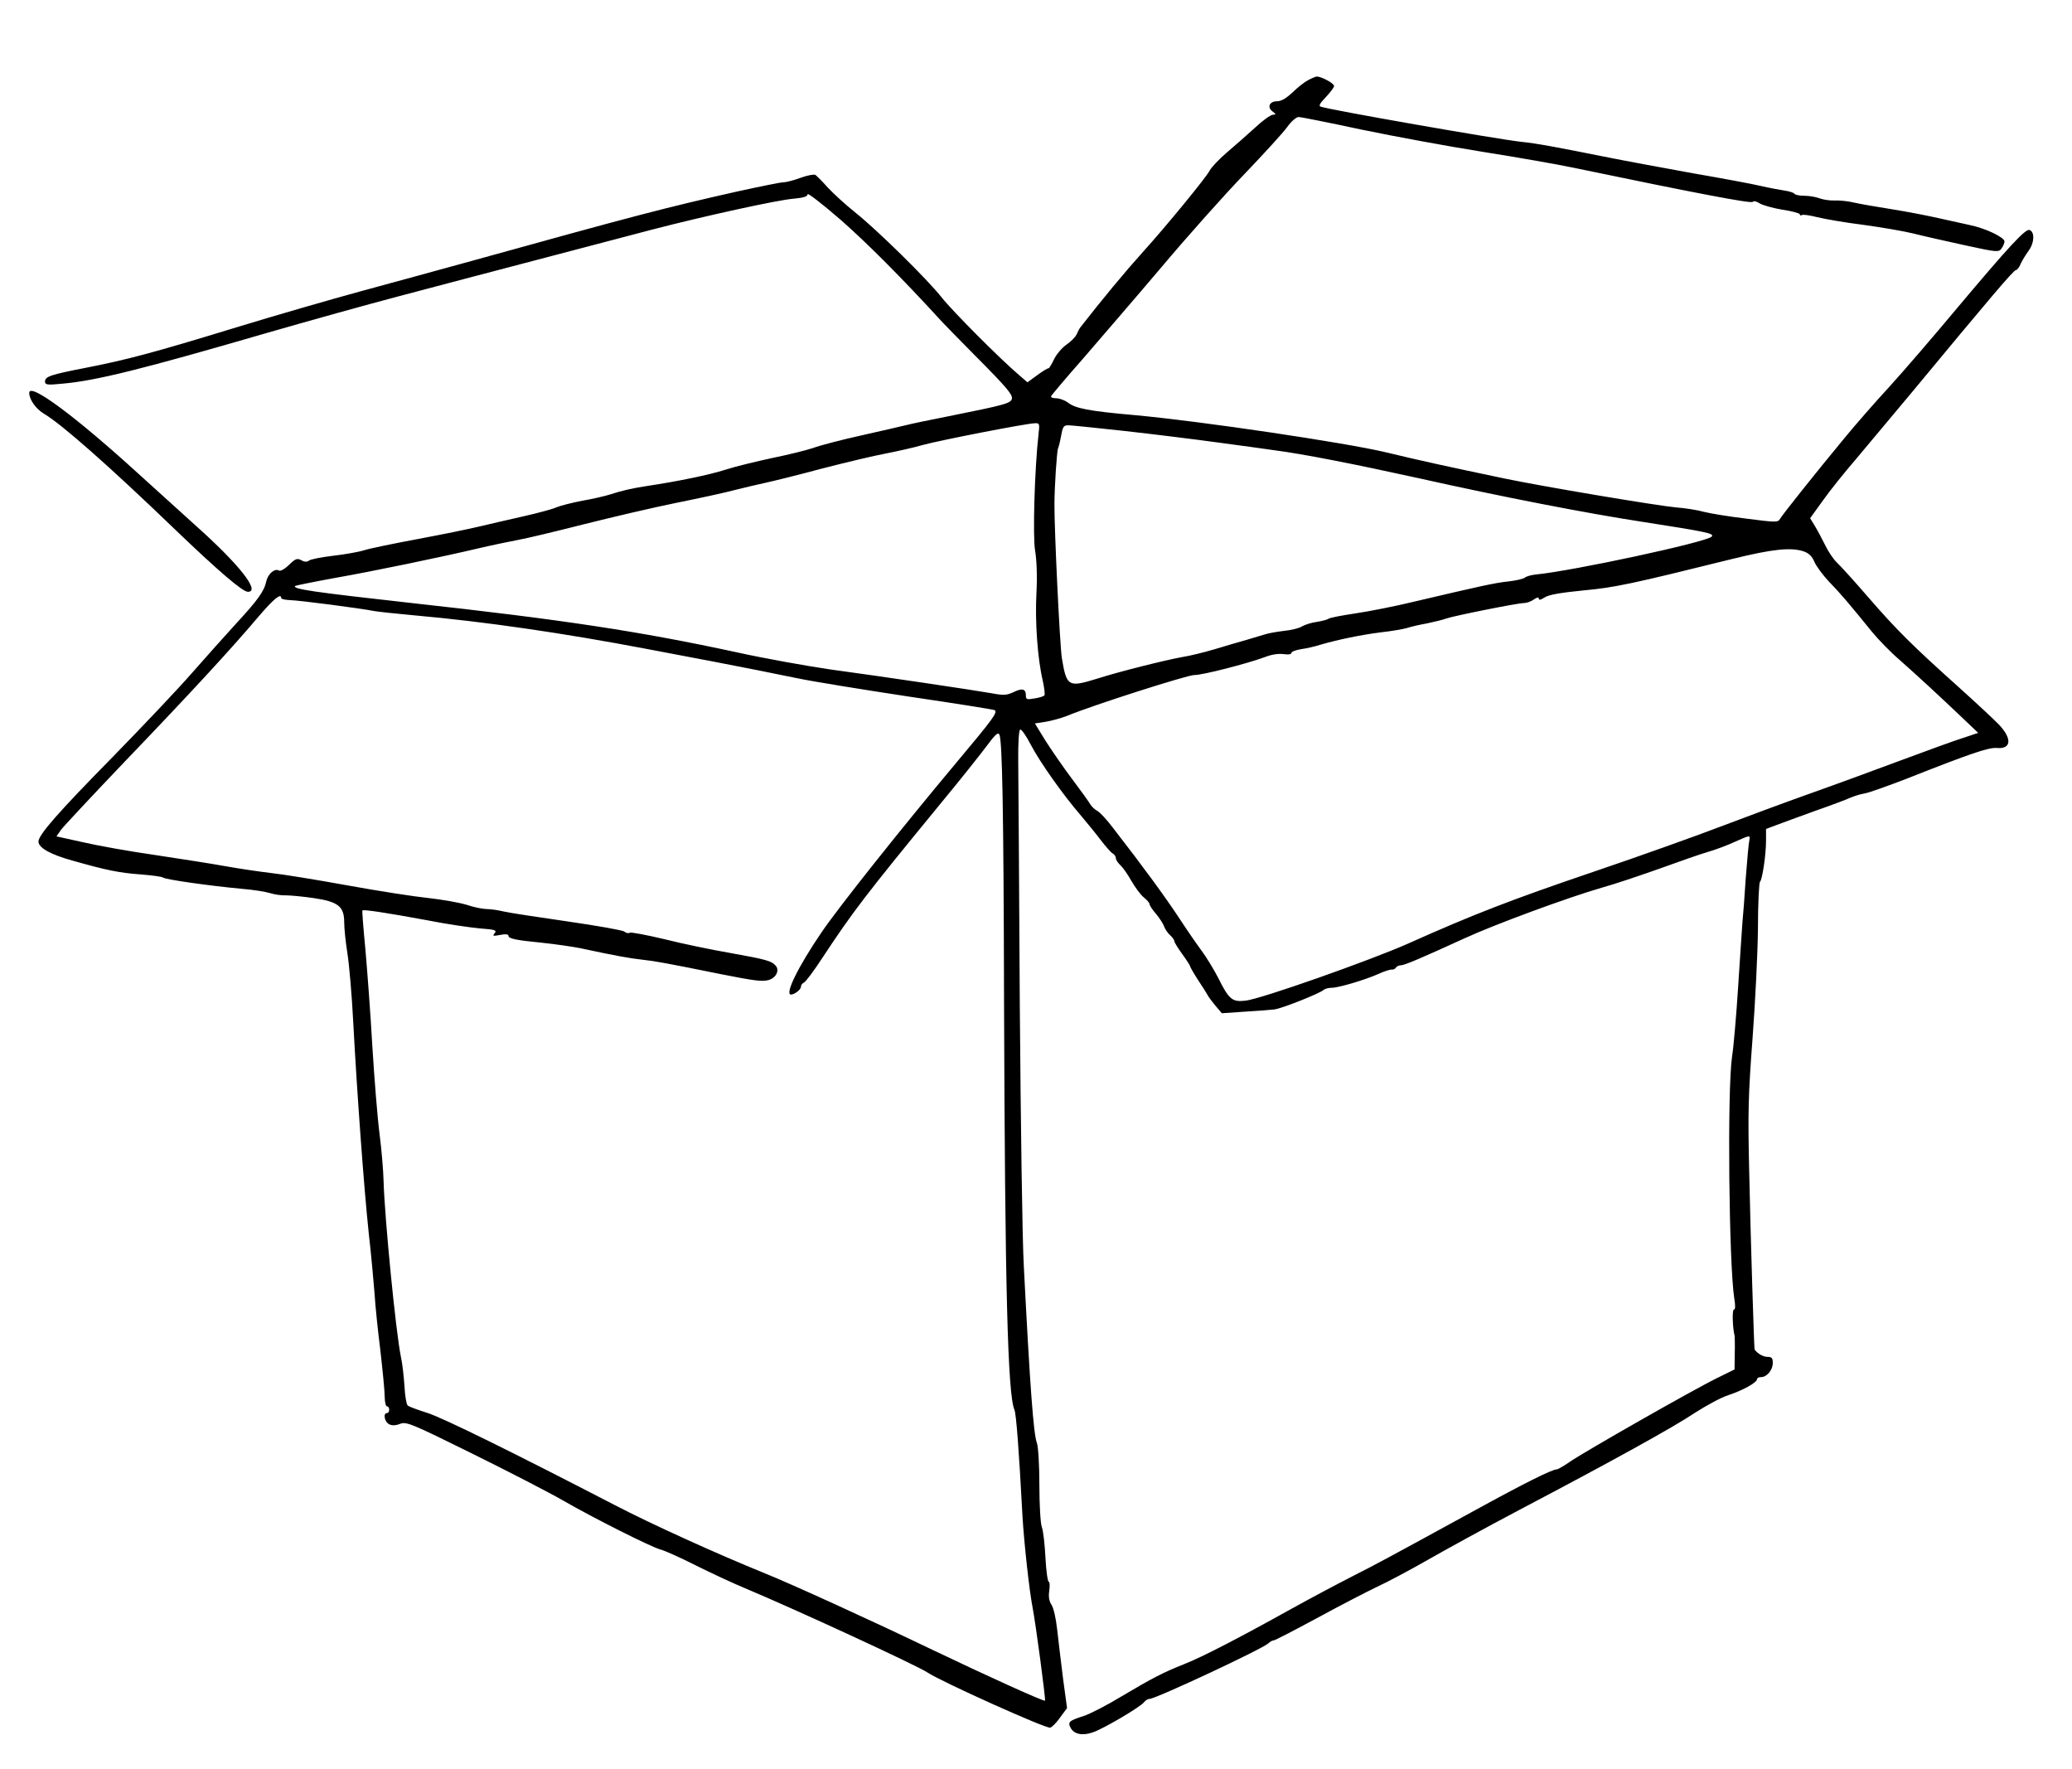 <?xml version="1.0" standalone="no"?>
<!DOCTYPE svg PUBLIC "-//W3C//DTD SVG 20010904//EN"
 "http://www.w3.org/TR/2001/REC-SVG-20010904/DTD/svg10.dtd">
<svg version="1.0" xmlns="http://www.w3.org/2000/svg"
 width="921pt" height="786pt" viewBox="0 0 921 786"
 preserveAspectRatio="xMidYMid meet">
<g transform="translate(0,786) scale(0.1,-0.1)"
fill="#000000" stroke="none">
<path d="M5815 7504 c-16 -8 -48 -33 -70 -55 -28 -26 -50 -39 -68 -39 -34 0
-46 -26 -21 -45 17 -13 17 -14 2 -15 -10 0 -46 -26 -80 -58 -35 -32 -91 -81
-125 -110 -34 -29 -68 -65 -76 -80 -15 -30 -193 -247 -297 -362 -82 -91 -178
-207 -278 -335 -4 -5 -12 -20 -17 -32 -6 -12 -26 -32 -45 -45 -19 -13 -44 -42
-55 -65 -11 -23 -22 -41 -25 -40 -3 1 -25 -12 -49 -30 l-44 -32 -36 31 c-85
72 -300 288 -346 347 -65 82 -289 302 -385 378 -41 33 -95 82 -120 109 -25 28
-50 53 -56 57 -6 3 -35 -2 -65 -13 -29 -11 -64 -20 -76 -20 -13 0 -105 -19
-206 -41 -324 -73 -453 -107 -1182 -309 -137 -38 -358 -98 -490 -134 -132 -36
-382 -108 -555 -161 -366 -112 -486 -144 -671 -180 -154 -30 -179 -38 -179
-61 0 -14 10 -16 78 -9 148 13 350 63 907 225 187 54 453 128 590 164 138 37
414 109 615 162 201 53 430 113 510 134 227 59 559 132 628 137 44 4 62 10 62
20 0 7 66 -44 148 -115 118 -104 267 -253 452 -455 8 -9 72 -74 142 -145 149
-150 172 -178 165 -197 -7 -18 -43 -27 -257 -70 -96 -19 -193 -39 -215 -45
-22 -5 -110 -26 -196 -45 -86 -19 -183 -44 -215 -56 -33 -11 -115 -31 -184
-45 -69 -15 -161 -37 -204 -51 -75 -24 -212 -52 -351 -73 -65 -10 -110 -20
-165 -38 -19 -6 -73 -19 -120 -27 -47 -9 -98 -22 -115 -29 -16 -8 -84 -26
-150 -41 -66 -15 -154 -35 -195 -45 -41 -10 -163 -35 -270 -55 -107 -20 -215
-42 -240 -50 -25 -8 -88 -19 -140 -25 -52 -6 -100 -16 -106 -21 -9 -7 -20 -7
-34 1 -19 10 -26 8 -55 -20 -18 -18 -38 -29 -44 -26 -19 12 -49 -13 -57 -46
-9 -45 -38 -85 -137 -192 -46 -50 -132 -147 -193 -216 -60 -69 -219 -237 -354
-375 -240 -244 -331 -347 -329 -376 1 -27 55 -57 149 -83 155 -44 210 -55 305
-62 50 -4 95 -10 100 -14 11 -9 209 -37 350 -50 50 -4 106 -13 125 -19 19 -6
51 -11 70 -10 19 0 75 -5 123 -12 110 -16 137 -37 137 -108 0 -25 6 -86 14
-136 8 -49 20 -187 26 -305 17 -320 48 -742 69 -940 11 -96 22 -218 26 -270 3
-52 15 -167 26 -254 10 -88 19 -179 19 -203 0 -24 5 -43 10 -43 6 0 10 -7 10
-15 0 -8 -4 -15 -10 -15 -18 0 -11 -39 9 -49 12 -7 28 -7 49 1 28 11 48 3 323
-133 162 -80 342 -173 401 -207 135 -78 394 -208 433 -218 17 -4 87 -35 156
-70 70 -35 169 -81 220 -102 231 -97 766 -344 812 -375 64 -42 524 -249 545
-245 8 2 28 22 44 45 l31 42 -18 133 c-9 73 -21 171 -26 217 -5 47 -16 96 -25
109 -11 17 -14 36 -10 63 3 22 2 39 -2 39 -5 0 -12 48 -15 108 -3 59 -10 120
-16 135 -6 16 -11 98 -11 187 0 89 -5 171 -11 187 -15 38 -31 254 -58 783 -7
118 -14 640 -18 1160 -3 520 -6 1008 -7 1085 -1 86 3 141 9 143 6 1 27 -29 47
-68 41 -78 142 -221 223 -315 28 -33 68 -82 89 -110 21 -27 44 -54 52 -58 8
-4 14 -14 14 -21 0 -7 9 -21 20 -31 11 -10 33 -41 49 -70 17 -29 41 -62 55
-73 14 -11 26 -25 26 -31 0 -5 13 -25 29 -43 15 -18 31 -43 35 -54 4 -12 15
-29 26 -39 11 -10 20 -22 20 -28 0 -5 16 -31 35 -57 19 -26 35 -51 35 -54 0
-4 17 -33 37 -64 21 -31 40 -62 43 -68 3 -6 18 -26 33 -44 l28 -33 102 7 c56
3 116 8 132 10 33 4 204 72 219 87 6 5 21 9 34 9 32 0 149 35 210 62 26 12 52
20 59 19 6 -1 14 3 18 9 3 5 13 10 21 10 17 0 89 31 284 120 137 63 461 182
610 225 52 14 167 53 255 84 88 32 185 66 217 75 31 9 86 29 122 46 65 29 66
29 62 7 -3 -12 -10 -87 -16 -167 -5 -80 -12 -170 -15 -200 -2 -30 -11 -158
-19 -285 -8 -126 -20 -266 -27 -310 -22 -149 -14 -926 10 -1077 5 -30 5 -48
-2 -48 -8 0 -6 -80 3 -115 1 -5 2 -42 1 -80 l-1 -71 -77 -38 c-105 -51 -596
-331 -656 -373 -26 -18 -52 -33 -57 -33 -21 0 -147 -63 -362 -181 -404 -221
-432 -236 -548 -295 -63 -32 -185 -97 -270 -144 -230 -128 -396 -214 -475
-245 -93 -37 -142 -62 -280 -144 -64 -39 -140 -78 -168 -87 -65 -21 -72 -27
-58 -53 15 -28 52 -36 98 -20 44 14 213 113 229 135 6 8 17 14 24 14 27 0 504
223 528 247 7 7 18 13 24 13 5 0 92 45 192 99 101 55 221 117 267 139 46 21
147 75 224 119 77 44 259 144 405 221 422 222 688 369 785 434 50 32 116 68
148 78 64 21 127 56 127 71 0 5 8 9 18 9 26 0 52 32 52 63 0 22 -5 27 -24 27
-19 0 -45 15 -57 33 -2 4 -18 502 -24 797 -6 255 -4 334 15 585 12 160 23 380
24 490 0 110 5 203 9 206 10 8 27 119 27 184 l0 51 48 18 c26 10 103 38 172
63 69 24 138 50 155 58 16 7 45 16 64 19 18 3 102 33 185 65 291 115 364 139
401 137 65 -6 70 40 11 103 -17 18 -96 92 -176 164 -212 190 -279 257 -405
402 -62 72 -125 141 -140 155 -15 14 -38 48 -51 75 -14 28 -34 66 -46 86 l-22
36 57 79 c31 44 97 126 147 184 49 58 160 191 247 295 357 431 454 545 464
545 5 0 15 12 21 28 7 15 23 41 36 59 25 34 27 83 3 91 -18 6 -92 -74 -319
-344 -105 -126 -242 -285 -304 -353 -62 -67 -151 -169 -197 -225 -130 -157
-278 -343 -289 -362 -9 -16 -17 -16 -148 1 -77 9 -161 23 -189 30 -27 8 -84
17 -125 20 -86 8 -588 92 -765 129 -267 56 -367 78 -525 116 -181 43 -820 138
-1115 165 -205 18 -266 30 -298 56 -14 10 -37 19 -52 19 -15 0 -25 4 -23 9 2
5 65 80 141 166 75 87 233 270 350 408 116 138 283 325 370 415 87 91 172 184
189 208 17 24 40 44 50 44 10 0 136 -25 280 -56 145 -30 388 -75 540 -99 152
-24 334 -56 405 -71 543 -113 789 -160 794 -151 4 5 16 3 31 -7 13 -8 59 -21
101 -28 42 -6 77 -16 77 -20 0 -5 4 -7 9 -4 5 4 36 -1 68 -9 32 -8 123 -24
204 -34 80 -11 181 -28 225 -39 43 -11 146 -34 228 -52 143 -31 150 -32 163
-14 7 10 13 24 13 31 0 18 -85 59 -155 73 -33 7 -96 21 -140 31 -44 10 -136
28 -205 39 -69 11 -145 24 -170 30 -25 6 -63 10 -85 9 -22 -1 -53 4 -68 10
-16 6 -46 11 -67 11 -21 0 -41 4 -44 9 -3 5 -23 11 -43 14 -21 3 -69 12 -108
21 -38 9 -173 34 -300 56 -126 23 -295 54 -375 70 -225 45 -319 63 -390 70
-108 12 -852 142 -889 156 -11 3 -4 15 22 42 20 21 37 44 37 50 0 12 -57 42
-77 42 -4 0 -21 -7 -38 -16z m-1199 -1576 c-17 -150 -26 -451 -15 -515 7 -42
10 -113 6 -187 -7 -128 5 -294 28 -391 7 -33 11 -63 7 -66 -4 -4 -24 -10 -44
-13 -33 -6 -38 -5 -38 13 0 30 -16 34 -55 15 -30 -14 -44 -15 -97 -5 -79 14
-475 73 -718 106 -102 15 -288 48 -415 76 -430 93 -772 145 -1445 219 -439 49
-531 62 -518 76 3 2 81 18 174 35 171 30 466 91 649 134 55 13 129 28 165 35
36 6 169 38 295 70 127 32 311 75 410 95 99 20 216 45 260 57 44 11 107 26
140 33 33 7 146 35 250 63 105 27 231 57 280 66 50 10 124 26 165 38 76 21
455 95 499 97 22 1 23 -1 17 -51z m380 17 c126 -14 312 -37 414 -51 102 -14
217 -29 255 -35 130 -17 349 -60 640 -124 371 -83 747 -156 995 -194 290 -45
322 -52 308 -66 -25 -25 -616 -152 -780 -168 -20 -2 -43 -8 -50 -14 -7 -6 -40
-13 -73 -17 -60 -6 -126 -21 -420 -90 -82 -20 -199 -43 -260 -52 -60 -9 -114
-19 -120 -24 -5 -4 -29 -10 -53 -14 -24 -3 -53 -13 -65 -20 -12 -8 -49 -17
-82 -20 -33 -4 -71 -11 -85 -16 -14 -4 -50 -15 -80 -24 -30 -8 -93 -27 -140
-41 -47 -14 -112 -30 -145 -35 -77 -14 -278 -64 -378 -96 -129 -40 -136 -35
-157 91 -9 54 -34 576 -33 685 0 76 11 239 16 247 2 4 8 26 12 48 9 50 12 55
34 55 10 0 121 -11 247 -25z m3023 -536 c22 -8 36 -22 46 -46 8 -19 37 -58 64
-87 50 -51 94 -103 192 -224 28 -34 83 -91 123 -125 76 -67 181 -164 285 -263
l64 -61 -69 -23 c-38 -12 -159 -56 -269 -97 -110 -41 -292 -108 -405 -148
-113 -40 -293 -107 -401 -148 -107 -41 -361 -132 -565 -201 -362 -123 -534
-189 -824 -319 -169 -75 -653 -246 -723 -254 -59 -7 -74 4 -122 101 -20 39
-54 94 -74 121 -21 28 -67 95 -103 150 -59 89 -154 220 -294 400 -25 33 -55
65 -66 71 -12 6 -26 20 -32 30 -6 11 -43 62 -82 114 -39 52 -92 129 -118 170
l-46 75 46 7 c26 4 70 16 98 27 119 49 534 181 564 181 35 -1 237 51 315 80
30 12 61 16 83 13 20 -3 34 -1 34 5 0 6 19 13 43 17 23 3 62 12 87 20 79 23
182 44 269 55 46 5 98 14 115 19 17 6 58 15 91 21 33 7 70 16 83 21 29 11 317
69 346 69 12 0 32 7 44 16 15 10 22 11 22 3 0 -7 9 -5 26 6 18 12 70 21 171
31 142 13 215 29 663 140 179 44 262 53 319 33z m-6769 -207 c0 -4 17 -8 38
-9 35 0 318 -37 372 -48 14 -3 97 -12 185 -20 304 -27 657 -78 1030 -149 127
-24 257 -49 290 -55 135 -26 257 -50 378 -75 71 -15 295 -51 499 -82 204 -30
374 -57 379 -60 15 -9 -7 -39 -169 -232 -242 -289 -524 -643 -600 -755 -105
-154 -165 -277 -136 -277 15 0 44 22 44 34 0 8 6 16 13 19 8 3 46 54 85 114
132 200 189 275 514 671 92 111 188 232 214 267 37 50 50 62 56 51 13 -24 19
-326 21 -1196 4 -1253 16 -1736 46 -1805 8 -18 20 -174 36 -475 7 -117 30
-328 45 -405 13 -66 59 -409 55 -413 -4 -5 -254 108 -515 233 -254 122 -613
286 -735 335 -210 85 -502 218 -660 300 -450 233 -768 390 -836 411 -41 13
-79 27 -86 32 -6 4 -13 42 -15 85 -3 42 -9 102 -16 132 -23 113 -72 614 -77
780 -1 47 -9 141 -18 211 -9 69 -23 244 -32 390 -8 145 -23 340 -31 432 -9 92
-15 169 -13 171 6 5 116 -12 289 -44 85 -17 190 -32 233 -36 68 -5 76 -8 66
-21 -11 -13 -8 -14 24 -8 23 5 37 3 37 -3 0 -14 32 -20 152 -32 57 -6 132 -17
168 -24 153 -33 219 -45 275 -51 56 -6 106 -15 353 -65 142 -28 178 -33 206
-26 34 8 52 42 35 63 -19 23 -43 29 -204 58 -81 14 -212 41 -291 61 -80 19
-149 32 -155 29 -5 -4 -16 -2 -24 5 -7 6 -121 26 -252 45 -131 19 -258 38
-283 44 -25 6 -59 11 -76 11 -17 0 -58 8 -90 19 -33 10 -108 23 -169 30 -60 6
-222 31 -359 56 -138 25 -291 50 -340 55 -50 6 -140 19 -201 30 -60 11 -202
33 -314 50 -113 16 -258 42 -322 57 l-118 26 20 29 c11 15 140 153 287 307
287 299 476 504 593 643 66 77 99 104 99 80z"/>
<path d="M130 6114 c0 -30 30 -72 66 -93 79 -47 290 -233 583 -515 193 -185
299 -276 323 -276 57 0 -38 121 -233 295 -61 55 -175 158 -253 229 -282 257
-486 408 -486 360z"/>
</g>
</svg>
